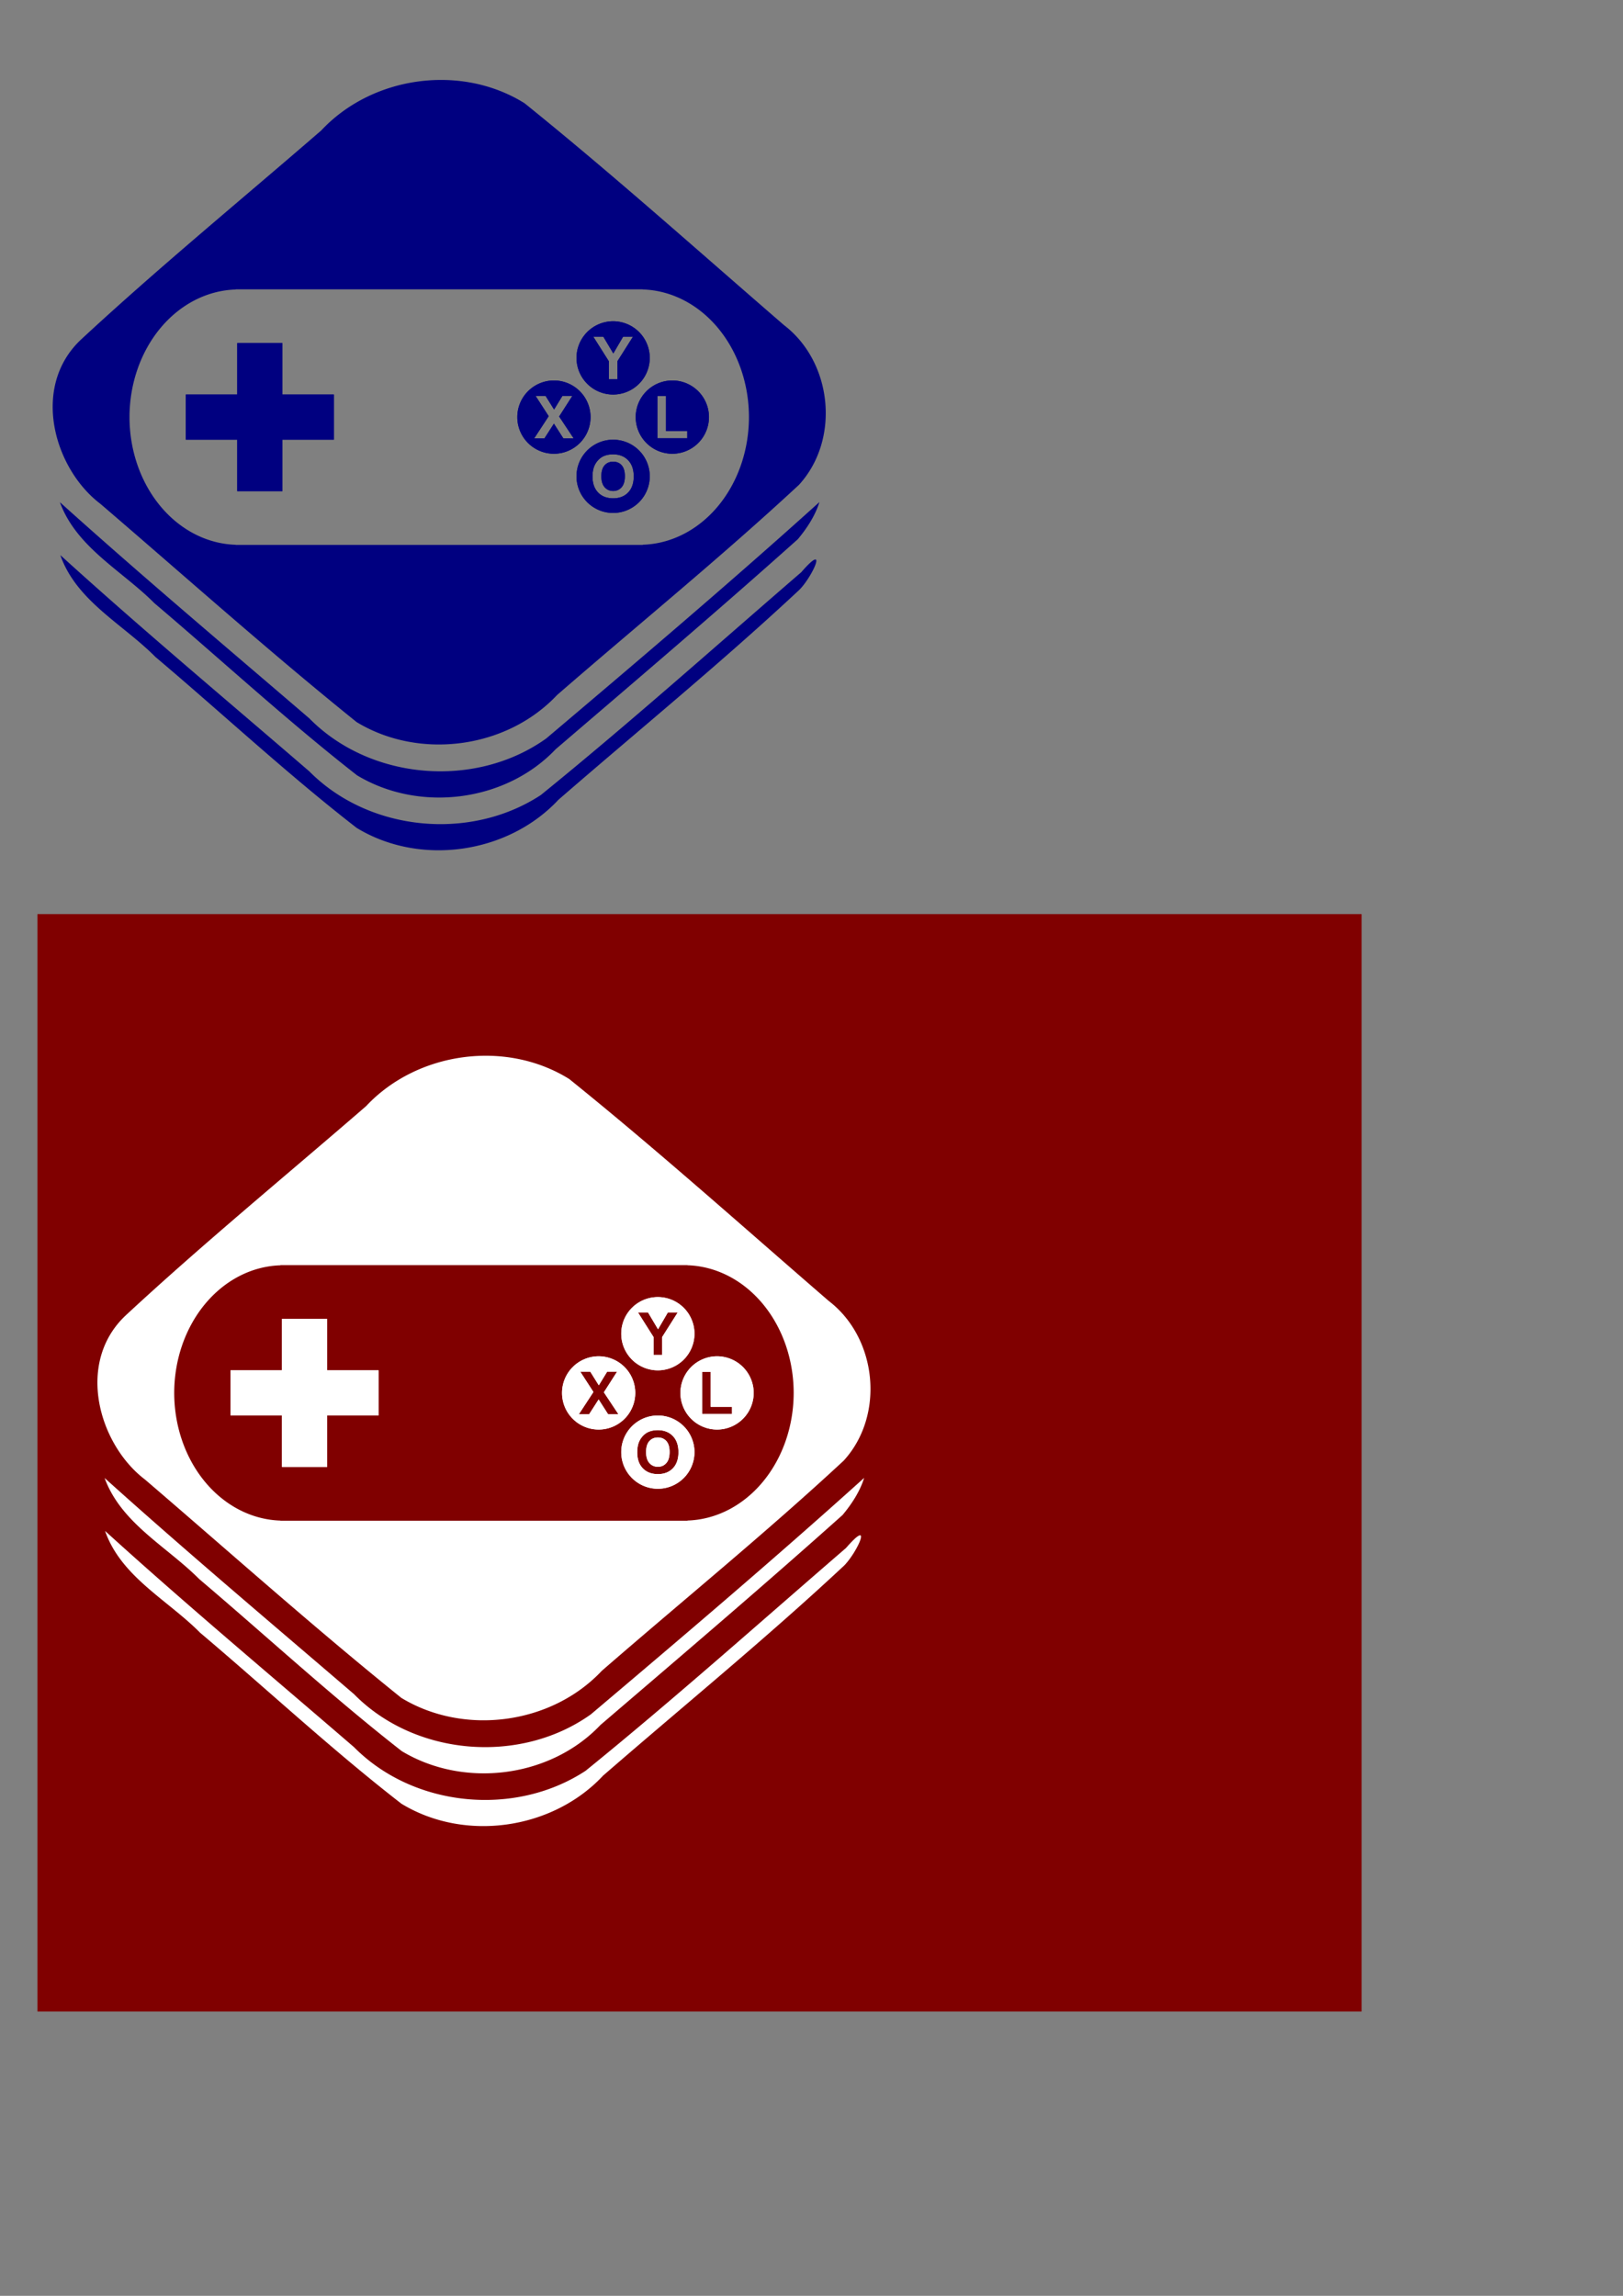 <?xml version="1.0" encoding="UTF-8" standalone="no"?>
<!-- Created with Inkscape (http://www.inkscape.org/) -->

<svg
   xmlns:dc="http://purl.org/dc/elements/1.1/"
   xmlns:cc="http://creativecommons.org/ns#"
   xmlns:rdf="http://www.w3.org/1999/02/22-rdf-syntax-ns#"
   xmlns:svg="http://www.w3.org/2000/svg"
   xmlns="http://www.w3.org/2000/svg"
   xmlns:sodipodi="http://sodipodi.sourceforge.net/DTD/sodipodi-0.dtd"
   xmlns:inkscape="http://www.inkscape.org/namespaces/inkscape"
   width="210mm"
   height="297mm"
   viewBox="0 0 744.094 1052.362"
   id="svg2"
   version="1.1"
   inkscape:version="0.91 r13725"
   sodipodi:docname="ol3-games.svg">
  <rect x="0" y="0" width="744.094" height="1052.362" fill="#808080" stroke="none"/>
  <defs
     id="defs4" />
  <sodipodi:namedview
     id="base"
     pagecolor="#ffffff"
     bordercolor="#666666"
     borderopacity="1.0"
     inkscape:pageopacity="0.0"
     inkscape:pageshadow="2"
     inkscape:zoom="0.7"
     inkscape:cx="66.096205"
     inkscape:cy="738.9904"
     inkscape:document-units="px"
     inkscape:current-layer="layer1"
     showgrid="false"
     inkscape:window-width="1920"
     inkscape:window-height="1017"
     inkscape:window-x="-8"
     inkscape:window-y="-8"
     inkscape:window-maximized="1" />
  <g
     inkscape:label="Calque 1"
     inkscape:groupmode="layer"
     id="layer1">
    <rect
       style="opacity:1;fill:#800000;fill-opacity:1;stroke:none;stroke-width:1;stroke-linecap:butt;stroke-linejoin:miter;stroke-miterlimit:4;stroke-dasharray:none;stroke-dashoffset:0;stroke-opacity:1"
       id="rect4740"
       width="607.102"
       height="503.056"
       x="17.173"
       y="418.997" />
    <g
       id="g4717"
       style="fill:#ffffff;fill-opacity:1"
       inkscape:export-xdpi="16"
       inkscape:export-ydpi="16">
      <path
         id="rect4165-1-8"
         d="m 129.278,604.553 0,23.584 -23.584,0 0,20.709 23.584,0 0,23.586 20.709,0 0,-23.586 23.584,0 0,-20.709 -23.584,0 0,-23.584 -20.709,0 z"
         style="opacity:1;fill:#ffffff;fill-opacity:1;stroke:none;stroke-width:1;stroke-linecap:butt;stroke-linejoin:miter;stroke-miterlimit:4;stroke-dasharray:none;stroke-dashoffset:0;stroke-opacity:1"
         inkscape:connector-curvature="0" />
      <g
         style="fill:#ffffff;fill-opacity:1"
         id="g4626-8"
         transform="translate(11.893,452.293)">
        <g
           style="font-style:normal;font-weight:normal;font-size:27.218px;line-height:125%;font-family:sans-serif;letter-spacing:0px;word-spacing:0px;fill:#ffffff;fill-opacity:1;stroke:none;stroke-width:1px;stroke-linecap:butt;stroke-linejoin:miter;stroke-opacity:1"
           id="text4293-4-0">
          <path
             id="path4601-6"
             style="font-style:normal;font-variant:normal;font-weight:bold;font-stretch:normal;font-family:Arial;-inkscape-font-specification:'Arial Bold';fill:#ffffff;fill-opacity:1"
             d="m 280.263,213.461 q 0,-2.977 0.89,-4.997 0.664,-1.488 1.807,-2.671 1.156,-1.183 2.525,-1.754 1.821,-0.771 4.2,-0.771 4.306,0 6.884,2.671 2.592,2.671 2.592,7.429 0,4.718 -2.565,7.389 -2.565,2.658 -6.858,2.658 -4.346,0 -6.911,-2.645 -2.565,-2.658 -2.565,-7.309 z m 4.053,-0.133 q 0,3.309 1.528,5.024 1.528,1.701 3.881,1.701 2.352,0 3.854,-1.688 1.515,-1.701 1.515,-5.09 0,-3.349 -1.475,-4.997 -1.462,-1.648 -3.894,-1.648 -2.432,0 -3.921,1.675 -1.488,1.661 -1.488,5.024 z m 22.181,0.013 a 16.786,16.786 0 0 0 -16.786,-16.786 16.786,16.786 0 0 0 -16.786,16.786 16.786,16.786 0 0 0 16.786,16.786 16.786,16.786 0 0 0 16.786,-16.786 z"
             inkscape:connector-curvature="0" />
        </g>
        <g
           style="font-style:normal;font-weight:normal;font-size:27.218px;line-height:125%;font-family:sans-serif;letter-spacing:0px;word-spacing:0px;fill:#ffffff;fill-opacity:1;stroke:none;stroke-width:1px;stroke-linecap:butt;stroke-linejoin:miter;stroke-opacity:1"
           id="text4293-6-3-9">
          <path
             id="path4607-7"
             style="font-style:normal;font-variant:normal;font-weight:bold;font-stretch:normal;font-family:Arial;-inkscape-font-specification:'Arial Bold';fill:#ffffff;fill-opacity:1"
             d="m 309.997,195.86 0,-19.323 3.934,0 0,16.041 9.781,0 0,3.283 -13.715,0 z m 6.858,-26.447 a 16.786,16.786 0 0 0 -16.786,16.786 16.786,16.786 0 0 0 16.786,16.786 16.786,16.786 0 0 0 16.786,-16.786 16.786,16.786 0 0 0 -16.786,-16.786 z"
             inkscape:connector-curvature="0" />
        </g>
        <g
           style="font-style:normal;font-weight:normal;font-size:27.218px;line-height:125%;font-family:sans-serif;letter-spacing:0px;word-spacing:0px;fill:#ffffff;fill-opacity:1;stroke:none;stroke-width:1px;stroke-linecap:butt;stroke-linejoin:miter;stroke-opacity:1"
           id="text4293-8-2-9">
          <path
             id="path4592-5"
             style="font-style:normal;font-variant:normal;font-weight:bold;font-stretch:normal;font-family:Arial;-inkscape-font-specification:'Arial Bold';fill:#ffffff;fill-opacity:1"
             d="m 253.512,195.94 4.718,0 4.332,-6.738 4.319,6.738 4.744,0 -6.658,-10.021 6.06,-9.462 -4.558,0 -3.827,6.26 -3.907,-6.26 -4.598,0 6.034,9.316 -6.658,10.167 z m 9.057,-26.527 a 16.786,16.786 0 0 1 16.786,16.786 16.786,16.786 0 0 1 -16.786,16.786 16.786,16.786 0 0 1 -16.786,-16.786 16.786,16.786 0 0 1 16.786,-16.786 z"
             inkscape:connector-curvature="0" />
        </g>
        <g
           style="font-style:normal;font-weight:normal;font-size:27.218px;line-height:125%;font-family:sans-serif;letter-spacing:0px;word-spacing:0px;fill:#ffffff;fill-opacity:1;stroke:none;stroke-width:1px;stroke-linecap:butt;stroke-linejoin:miter;stroke-opacity:1"
           id="text4293-8-5-1-1">
          <path
             id="path4604-9"
             style="font-style:normal;font-variant:normal;font-weight:bold;font-stretch:normal;font-family:Arial;-inkscape-font-specification:'Arial Bold';fill:#ffffff;fill-opacity:1"
             d="m 287.739,168.797 0,-8.2 -7.137,-11.283 4.612,0 4.585,7.708 4.492,-7.708 4.532,0 -7.163,11.31 0,8.173 -3.921,0 z m 18.759,-9.741 a 16.786,16.786 0 0 0 -16.786,-16.786 16.786,16.786 0 0 0 -16.786,16.786 16.786,16.786 0 0 0 16.786,16.786 16.786,16.786 0 0 0 16.786,-16.786 z"
             inkscape:connector-curvature="0" />
        </g>
      </g>
      <path
         d="m 128.567,579.921 0,0.078 A 50,58.571 0 0 0 79.874,638.492 50,58.571 0 0 0 128.567,697.009 l 0,0.055 1.307,0 184,0 1.307,0 0,-0.078 a 50,58.571 0 0 0 48.693,-58.494 50,58.571 0 0 0 -48.693,-58.517 l 0,-0.055 -1.307,0 -184,0 -1.307,0 z M 48.171,701.755 c 37.295,33.884 76.007,66.239 114.176,99.146 27.327,27.594 73.767,32.045 106.114,10.815 40.663,-32.971 79.759,-67.928 119.405,-102.141 12.534,-14.43 5.331,1.723 -0.805,8.011 -35.683,33.347 -73.651,64.297 -110.552,96.327 -23.181,24.805 -63.479,30.569 -92.476,12.874 -31.858,-24.699 -61.447,-52.332 -92.263,-78.352 -14.878,-15.044 -36.293,-25.684 -43.599,-46.679 z M 396.18,677.443 c -1.92,6.213 -5.695,11.97 -9.868,16.986 -36.515,32.672 -73.849,64.429 -111.06,96.305 -22.993,24.226 -62.567,29.113 -91.043,11.959 -31.99,-24.99 -61.931,-52.63 -92.903,-78.904 -14.852,-14.932 -35.772,-25.532 -43.347,-46.305 37.458,33.735 76.062,66.23 114.324,99.065 27.973,28.472 76.219,32.403 108.626,9.266 42.148,-35.649 84.293,-71.414 125.27,-108.374 z m -329.712,0.746 c -21.099,-16.019 -31.974,-53.434 -8.862,-75.211 35.68,-33.106 73.415,-64.042 110.217,-95.927 23.404,-25.007 64.069,-30.615 93.175,-12.435 40.606,32.731 79.524,67.631 118.999,101.751 22.198,17.023 25.783,52.41 6.813,73.164 -35.861,33.294 -73.946,64.247 -110.911,96.35 -23.105,24.59 -63.11,29.881 -91.891,12.403 C 143.954,746.038 105.532,711.67 66.468,678.189 Z"
         style="opacity:1;fill:#ffffff;fill-opacity:1;stroke:none;stroke-width:1;stroke-linecap:butt;stroke-linejoin:miter;stroke-miterlimit:4;stroke-dasharray:none;stroke-dashoffset:0;stroke-opacity:1"
         id="path4138-5-4" />
      <path
         id="rect4165-1-7"
         d="m 129.278,604.553 0,23.584 -23.584,0 0,20.709 23.584,0 0,23.586 20.709,0 0,-23.586 23.584,0 0,-20.709 -23.584,0 0,-23.584 -20.709,0 z"
         style="opacity:1;fill:#ffffff;fill-opacity:1;stroke:none;stroke-width:1;stroke-linecap:butt;stroke-linejoin:miter;stroke-miterlimit:4;stroke-dasharray:none;stroke-dashoffset:0;stroke-opacity:1"
         inkscape:connector-curvature="0" />
      <g
         style="fill:#ffffff;fill-opacity:1"
         id="g4626-1"
         transform="translate(11.893,452.293)">
        <g
           style="font-style:normal;font-weight:normal;font-size:27.218px;line-height:125%;font-family:sans-serif;letter-spacing:0px;word-spacing:0px;fill:#ffffff;fill-opacity:1;stroke:none;stroke-width:1px;stroke-linecap:butt;stroke-linejoin:miter;stroke-opacity:1"
           id="text4293-4-5">
          <path
             id="path4601-1"
             style="font-style:normal;font-variant:normal;font-weight:bold;font-stretch:normal;font-family:Arial;-inkscape-font-specification:'Arial Bold';fill:#ffffff;fill-opacity:1"
             d="m 280.263,213.461 q 0,-2.977 0.89,-4.997 0.664,-1.488 1.807,-2.671 1.156,-1.183 2.525,-1.754 1.821,-0.771 4.2,-0.771 4.306,0 6.884,2.671 2.592,2.671 2.592,7.429 0,4.718 -2.565,7.389 -2.565,2.658 -6.858,2.658 -4.346,0 -6.911,-2.645 -2.565,-2.658 -2.565,-7.309 z m 4.053,-0.133 q 0,3.309 1.528,5.024 1.528,1.701 3.881,1.701 2.352,0 3.854,-1.688 1.515,-1.701 1.515,-5.09 0,-3.349 -1.475,-4.997 -1.462,-1.648 -3.894,-1.648 -2.432,0 -3.921,1.675 -1.488,1.661 -1.488,5.024 z m 22.181,0.013 a 16.786,16.786 0 0 0 -16.786,-16.786 16.786,16.786 0 0 0 -16.786,16.786 16.786,16.786 0 0 0 16.786,16.786 16.786,16.786 0 0 0 16.786,-16.786 z"
             inkscape:connector-curvature="0" />
        </g>
        <g
           style="font-style:normal;font-weight:normal;font-size:27.218px;line-height:125%;font-family:sans-serif;letter-spacing:0px;word-spacing:0px;fill:#ffffff;fill-opacity:1;stroke:none;stroke-width:1px;stroke-linecap:butt;stroke-linejoin:miter;stroke-opacity:1"
           id="text4293-6-3-0">
          <path
             id="path4607-4"
             style="font-style:normal;font-variant:normal;font-weight:bold;font-stretch:normal;font-family:Arial;-inkscape-font-specification:'Arial Bold';fill:#ffffff;fill-opacity:1"
             d="m 309.997,195.86 0,-19.323 3.934,0 0,16.041 9.781,0 0,3.283 -13.715,0 z m 6.858,-26.447 a 16.786,16.786 0 0 0 -16.786,16.786 16.786,16.786 0 0 0 16.786,16.786 16.786,16.786 0 0 0 16.786,-16.786 16.786,16.786 0 0 0 -16.786,-16.786 z"
             inkscape:connector-curvature="0" />
        </g>
        <g
           style="font-style:normal;font-weight:normal;font-size:27.218px;line-height:125%;font-family:sans-serif;letter-spacing:0px;word-spacing:0px;fill:#ffffff;fill-opacity:1;stroke:none;stroke-width:1px;stroke-linecap:butt;stroke-linejoin:miter;stroke-opacity:1"
           id="text4293-8-2-2">
          <path
             id="path4592-2"
             style="font-style:normal;font-variant:normal;font-weight:bold;font-stretch:normal;font-family:Arial;-inkscape-font-specification:'Arial Bold';fill:#ffffff;fill-opacity:1"
             d="m 253.512,195.94 4.718,0 4.332,-6.738 4.319,6.738 4.744,0 -6.658,-10.021 6.06,-9.462 -4.558,0 -3.827,6.26 -3.907,-6.26 -4.598,0 6.034,9.316 -6.658,10.167 z m 9.057,-26.527 a 16.786,16.786 0 0 1 16.786,16.786 16.786,16.786 0 0 1 -16.786,16.786 16.786,16.786 0 0 1 -16.786,-16.786 16.786,16.786 0 0 1 16.786,-16.786 z"
             inkscape:connector-curvature="0" />
        </g>
        <g
           style="font-style:normal;font-weight:normal;font-size:27.218px;line-height:125%;font-family:sans-serif;letter-spacing:0px;word-spacing:0px;fill:#ffffff;fill-opacity:1;stroke:none;stroke-width:1px;stroke-linecap:butt;stroke-linejoin:miter;stroke-opacity:1"
           id="text4293-8-5-1-7">
          <path
             id="path4604-3"
             style="font-style:normal;font-variant:normal;font-weight:bold;font-stretch:normal;font-family:Arial;-inkscape-font-specification:'Arial Bold';fill:#ffffff;fill-opacity:1"
             d="m 287.739,168.797 0,-8.2 -7.137,-11.283 4.612,0 4.585,7.708 4.492,-7.708 4.532,0 -7.163,11.31 0,8.173 -3.921,0 z m 18.759,-9.741 a 16.786,16.786 0 0 0 -16.786,-16.786 16.786,16.786 0 0 0 -16.786,16.786 16.786,16.786 0 0 0 16.786,16.786 16.786,16.786 0 0 0 16.786,-16.786 z"
             inkscape:connector-curvature="0" />
        </g>
      </g>
    </g>
    <g
       transform="translate(-20.504,-447.292)"
       id="g4717-2"
       style="fill:#000080;fill-opacity:1"
       inkscape:export-xdpi="16"
       inkscape:export-ydpi="16">
      <path
         id="rect4165-1-8-3"
         d="m 129.278,604.553 0,23.584 -23.584,0 0,20.709 23.584,0 0,23.586 20.709,0 0,-23.586 23.584,0 0,-20.709 -23.584,0 0,-23.584 -20.709,0 z"
         style="opacity:1;fill:#000080;fill-opacity:1;stroke:none;stroke-width:1;stroke-linecap:butt;stroke-linejoin:miter;stroke-miterlimit:4;stroke-dasharray:none;stroke-dashoffset:0;stroke-opacity:1"
         inkscape:connector-curvature="0" />
      <g
         style="fill:#000080;fill-opacity:1"
         id="g4626-8-4"
         transform="translate(11.893,452.293)">
        <g
           style="font-style:normal;font-weight:normal;font-size:27.218px;line-height:125%;font-family:sans-serif;letter-spacing:0px;word-spacing:0px;fill:#000080;fill-opacity:1;stroke:none;stroke-width:1px;stroke-linecap:butt;stroke-linejoin:miter;stroke-opacity:1"
           id="text4293-4-0-9">
          <path
             id="path4601-6-0"
             style="font-style:normal;font-variant:normal;font-weight:bold;font-stretch:normal;font-family:Arial;-inkscape-font-specification:'Arial Bold';fill:#000080;fill-opacity:1"
             d="m 280.263,213.461 q 0,-2.977 0.89,-4.997 0.664,-1.488 1.807,-2.671 1.156,-1.183 2.525,-1.754 1.821,-0.771 4.2,-0.771 4.306,0 6.884,2.671 2.592,2.671 2.592,7.429 0,4.718 -2.565,7.389 -2.565,2.658 -6.858,2.658 -4.346,0 -6.911,-2.645 -2.565,-2.658 -2.565,-7.309 z m 4.053,-0.133 q 0,3.309 1.528,5.024 1.528,1.701 3.881,1.701 2.352,0 3.854,-1.688 1.515,-1.701 1.515,-5.09 0,-3.349 -1.475,-4.997 -1.462,-1.648 -3.894,-1.648 -2.432,0 -3.921,1.675 -1.488,1.661 -1.488,5.024 z m 22.181,0.013 a 16.786,16.786 0 0 0 -16.786,-16.786 16.786,16.786 0 0 0 -16.786,16.786 16.786,16.786 0 0 0 16.786,16.786 16.786,16.786 0 0 0 16.786,-16.786 z"
             inkscape:connector-curvature="0" />
        </g>
        <g
           style="font-style:normal;font-weight:normal;font-size:27.218px;line-height:125%;font-family:sans-serif;letter-spacing:0px;word-spacing:0px;fill:#000080;fill-opacity:1;stroke:none;stroke-width:1px;stroke-linecap:butt;stroke-linejoin:miter;stroke-opacity:1"
           id="text4293-6-3-9-8">
          <path
             id="path4607-7-1"
             style="font-style:normal;font-variant:normal;font-weight:bold;font-stretch:normal;font-family:Arial;-inkscape-font-specification:'Arial Bold';fill:#000080;fill-opacity:1"
             d="m 309.997,195.86 0,-19.323 3.934,0 0,16.041 9.781,0 0,3.283 -13.715,0 z m 6.858,-26.447 a 16.786,16.786 0 0 0 -16.786,16.786 16.786,16.786 0 0 0 16.786,16.786 16.786,16.786 0 0 0 16.786,-16.786 16.786,16.786 0 0 0 -16.786,-16.786 z"
             inkscape:connector-curvature="0" />
        </g>
        <g
           style="font-style:normal;font-weight:normal;font-size:27.218px;line-height:125%;font-family:sans-serif;letter-spacing:0px;word-spacing:0px;fill:#000080;fill-opacity:1;stroke:none;stroke-width:1px;stroke-linecap:butt;stroke-linejoin:miter;stroke-opacity:1"
           id="text4293-8-2-9-2">
          <path
             id="path4592-5-7"
             style="font-style:normal;font-variant:normal;font-weight:bold;font-stretch:normal;font-family:Arial;-inkscape-font-specification:'Arial Bold';fill:#000080;fill-opacity:1"
             d="m 253.512,195.94 4.718,0 4.332,-6.738 4.319,6.738 4.744,0 -6.658,-10.021 6.06,-9.462 -4.558,0 -3.827,6.26 -3.907,-6.26 -4.598,0 6.034,9.316 -6.658,10.167 z m 9.057,-26.527 a 16.786,16.786 0 0 1 16.786,16.786 16.786,16.786 0 0 1 -16.786,16.786 16.786,16.786 0 0 1 -16.786,-16.786 16.786,16.786 0 0 1 16.786,-16.786 z"
             inkscape:connector-curvature="0" />
        </g>
        <g
           style="font-style:normal;font-weight:normal;font-size:27.218px;line-height:125%;font-family:sans-serif;letter-spacing:0px;word-spacing:0px;fill:#000080;fill-opacity:1;stroke:none;stroke-width:1px;stroke-linecap:butt;stroke-linejoin:miter;stroke-opacity:1"
           id="text4293-8-5-1-1-7">
          <path
             id="path4604-9-5"
             style="font-style:normal;font-variant:normal;font-weight:bold;font-stretch:normal;font-family:Arial;-inkscape-font-specification:'Arial Bold';fill:#000080;fill-opacity:1"
             d="m 287.739,168.797 0,-8.2 -7.137,-11.283 4.612,0 4.585,7.708 4.492,-7.708 4.532,0 -7.163,11.31 0,8.173 -3.921,0 z m 18.759,-9.741 a 16.786,16.786 0 0 0 -16.786,-16.786 16.786,16.786 0 0 0 -16.786,16.786 16.786,16.786 0 0 0 16.786,16.786 16.786,16.786 0 0 0 16.786,-16.786 z"
             inkscape:connector-curvature="0" />
        </g>
      </g>
      <path
         inkscape:connector-curvature="0"
         d="m 128.567,579.921 0,0.078 A 50,58.571 0 0 0 79.874,638.492 50,58.571 0 0 0 128.567,697.009 l 0,0.055 1.307,0 184,0 1.307,0 0,-0.078 a 50,58.571 0 0 0 48.693,-58.494 50,58.571 0 0 0 -48.693,-58.517 l 0,-0.055 -1.307,0 -184,0 -1.307,0 z M 48.171,701.755 c 37.295,33.884 76.007,66.239 114.176,99.146 27.327,27.594 73.767,32.045 106.114,10.815 40.663,-32.971 79.759,-67.928 119.405,-102.141 12.534,-14.43 5.331,1.723 -0.805,8.011 -35.683,33.347 -73.651,64.297 -110.552,96.327 -23.181,24.805 -63.479,30.569 -92.476,12.874 -31.858,-24.699 -61.447,-52.332 -92.263,-78.352 -14.878,-15.044 -36.293,-25.684 -43.599,-46.679 z M 396.18,677.443 c -1.92,6.213 -5.695,11.97 -9.868,16.986 -36.515,32.672 -73.849,64.429 -111.06,96.305 -22.993,24.226 -62.567,29.113 -91.043,11.959 -31.99,-24.99 -61.931,-52.63 -92.903,-78.904 -14.852,-14.932 -35.772,-25.532 -43.347,-46.305 37.458,33.735 76.062,66.23 114.324,99.065 27.973,28.472 76.219,32.403 108.626,9.266 42.148,-35.649 84.293,-71.414 125.27,-108.374 z m -329.712,0.746 c -21.099,-16.019 -31.974,-53.434 -8.862,-75.211 35.68,-33.106 73.415,-64.042 110.217,-95.927 23.404,-25.007 64.069,-30.615 93.175,-12.435 40.606,32.731 79.524,67.631 118.999,101.751 22.198,17.023 25.783,52.41 6.813,73.164 -35.861,33.294 -73.946,64.247 -110.911,96.35 -23.105,24.59 -63.11,29.881 -91.891,12.403 C 143.954,746.038 105.532,711.67 66.468,678.189 Z"
         style="opacity:1;fill:#000080;fill-opacity:1;stroke:none;stroke-width:1;stroke-linecap:butt;stroke-linejoin:miter;stroke-miterlimit:4;stroke-dasharray:none;stroke-dashoffset:0;stroke-opacity:1"
         id="path4138-5-4-0" />
      <path
         id="rect4165-1-7-5"
         d="m 129.278,604.553 0,23.584 -23.584,0 0,20.709 23.584,0 0,23.586 20.709,0 0,-23.586 23.584,0 0,-20.709 -23.584,0 0,-23.584 -20.709,0 z"
         style="opacity:1;fill:#000080;fill-opacity:1;stroke:none;stroke-width:1;stroke-linecap:butt;stroke-linejoin:miter;stroke-miterlimit:4;stroke-dasharray:none;stroke-dashoffset:0;stroke-opacity:1"
         inkscape:connector-curvature="0" />
      <g
         style="fill:#000080;fill-opacity:1"
         id="g4626-1-4"
         transform="translate(11.893,452.293)">
        <g
           style="font-style:normal;font-weight:normal;font-size:27.218px;line-height:125%;font-family:sans-serif;letter-spacing:0px;word-spacing:0px;fill:#000080;fill-opacity:1;stroke:none;stroke-width:1px;stroke-linecap:butt;stroke-linejoin:miter;stroke-opacity:1"
           id="text4293-4-5-2">
          <path
             id="path4601-1-6"
             style="font-style:normal;font-variant:normal;font-weight:bold;font-stretch:normal;font-family:Arial;-inkscape-font-specification:'Arial Bold';fill:#000080;fill-opacity:1"
             d="m 280.263,213.461 q 0,-2.977 0.89,-4.997 0.664,-1.488 1.807,-2.671 1.156,-1.183 2.525,-1.754 1.821,-0.771 4.2,-0.771 4.306,0 6.884,2.671 2.592,2.671 2.592,7.429 0,4.718 -2.565,7.389 -2.565,2.658 -6.858,2.658 -4.346,0 -6.911,-2.645 -2.565,-2.658 -2.565,-7.309 z m 4.053,-0.133 q 0,3.309 1.528,5.024 1.528,1.701 3.881,1.701 2.352,0 3.854,-1.688 1.515,-1.701 1.515,-5.09 0,-3.349 -1.475,-4.997 -1.462,-1.648 -3.894,-1.648 -2.432,0 -3.921,1.675 -1.488,1.661 -1.488,5.024 z m 22.181,0.013 a 16.786,16.786 0 0 0 -16.786,-16.786 16.786,16.786 0 0 0 -16.786,16.786 16.786,16.786 0 0 0 16.786,16.786 16.786,16.786 0 0 0 16.786,-16.786 z"
             inkscape:connector-curvature="0" />
        </g>
        <g
           style="font-style:normal;font-weight:normal;font-size:27.218px;line-height:125%;font-family:sans-serif;letter-spacing:0px;word-spacing:0px;fill:#000080;fill-opacity:1;stroke:none;stroke-width:1px;stroke-linecap:butt;stroke-linejoin:miter;stroke-opacity:1"
           id="text4293-6-3-0-7">
          <path
             id="path4607-4-2"
             style="font-style:normal;font-variant:normal;font-weight:bold;font-stretch:normal;font-family:Arial;-inkscape-font-specification:'Arial Bold';fill:#000080;fill-opacity:1"
             d="m 309.997,195.86 0,-19.323 3.934,0 0,16.041 9.781,0 0,3.283 -13.715,0 z m 6.858,-26.447 a 16.786,16.786 0 0 0 -16.786,16.786 16.786,16.786 0 0 0 16.786,16.786 16.786,16.786 0 0 0 16.786,-16.786 16.786,16.786 0 0 0 -16.786,-16.786 z"
             inkscape:connector-curvature="0" />
        </g>
        <g
           style="font-style:normal;font-weight:normal;font-size:27.218px;line-height:125%;font-family:sans-serif;letter-spacing:0px;word-spacing:0px;fill:#000080;fill-opacity:1;stroke:none;stroke-width:1px;stroke-linecap:butt;stroke-linejoin:miter;stroke-opacity:1"
           id="text4293-8-2-2-7">
          <path
             id="path4592-2-6"
             style="font-style:normal;font-variant:normal;font-weight:bold;font-stretch:normal;font-family:Arial;-inkscape-font-specification:'Arial Bold';fill:#000080;fill-opacity:1"
             d="m 253.512,195.94 4.718,0 4.332,-6.738 4.319,6.738 4.744,0 -6.658,-10.021 6.06,-9.462 -4.558,0 -3.827,6.26 -3.907,-6.26 -4.598,0 6.034,9.316 -6.658,10.167 z m 9.057,-26.527 a 16.786,16.786 0 0 1 16.786,16.786 16.786,16.786 0 0 1 -16.786,16.786 16.786,16.786 0 0 1 -16.786,-16.786 16.786,16.786 0 0 1 16.786,-16.786 z"
             inkscape:connector-curvature="0" />
        </g>
        <g
           style="font-style:normal;font-weight:normal;font-size:27.218px;line-height:125%;font-family:sans-serif;letter-spacing:0px;word-spacing:0px;fill:#000080;fill-opacity:1;stroke:none;stroke-width:1px;stroke-linecap:butt;stroke-linejoin:miter;stroke-opacity:1"
           id="text4293-8-5-1-7-6">
          <path
             id="path4604-3-5"
             style="font-style:normal;font-variant:normal;font-weight:bold;font-stretch:normal;font-family:Arial;-inkscape-font-specification:'Arial Bold';fill:#000080;fill-opacity:1"
             d="m 287.739,168.797 0,-8.2 -7.137,-11.283 4.612,0 4.585,7.708 4.492,-7.708 4.532,0 -7.163,11.31 0,8.173 -3.921,0 z m 18.759,-9.741 a 16.786,16.786 0 0 0 -16.786,-16.786 16.786,16.786 0 0 0 -16.786,16.786 16.786,16.786 0 0 0 16.786,16.786 16.786,16.786 0 0 0 16.786,-16.786 z"
             inkscape:connector-curvature="0" />
        </g>
      </g>
    </g>
  </g>
</svg>
